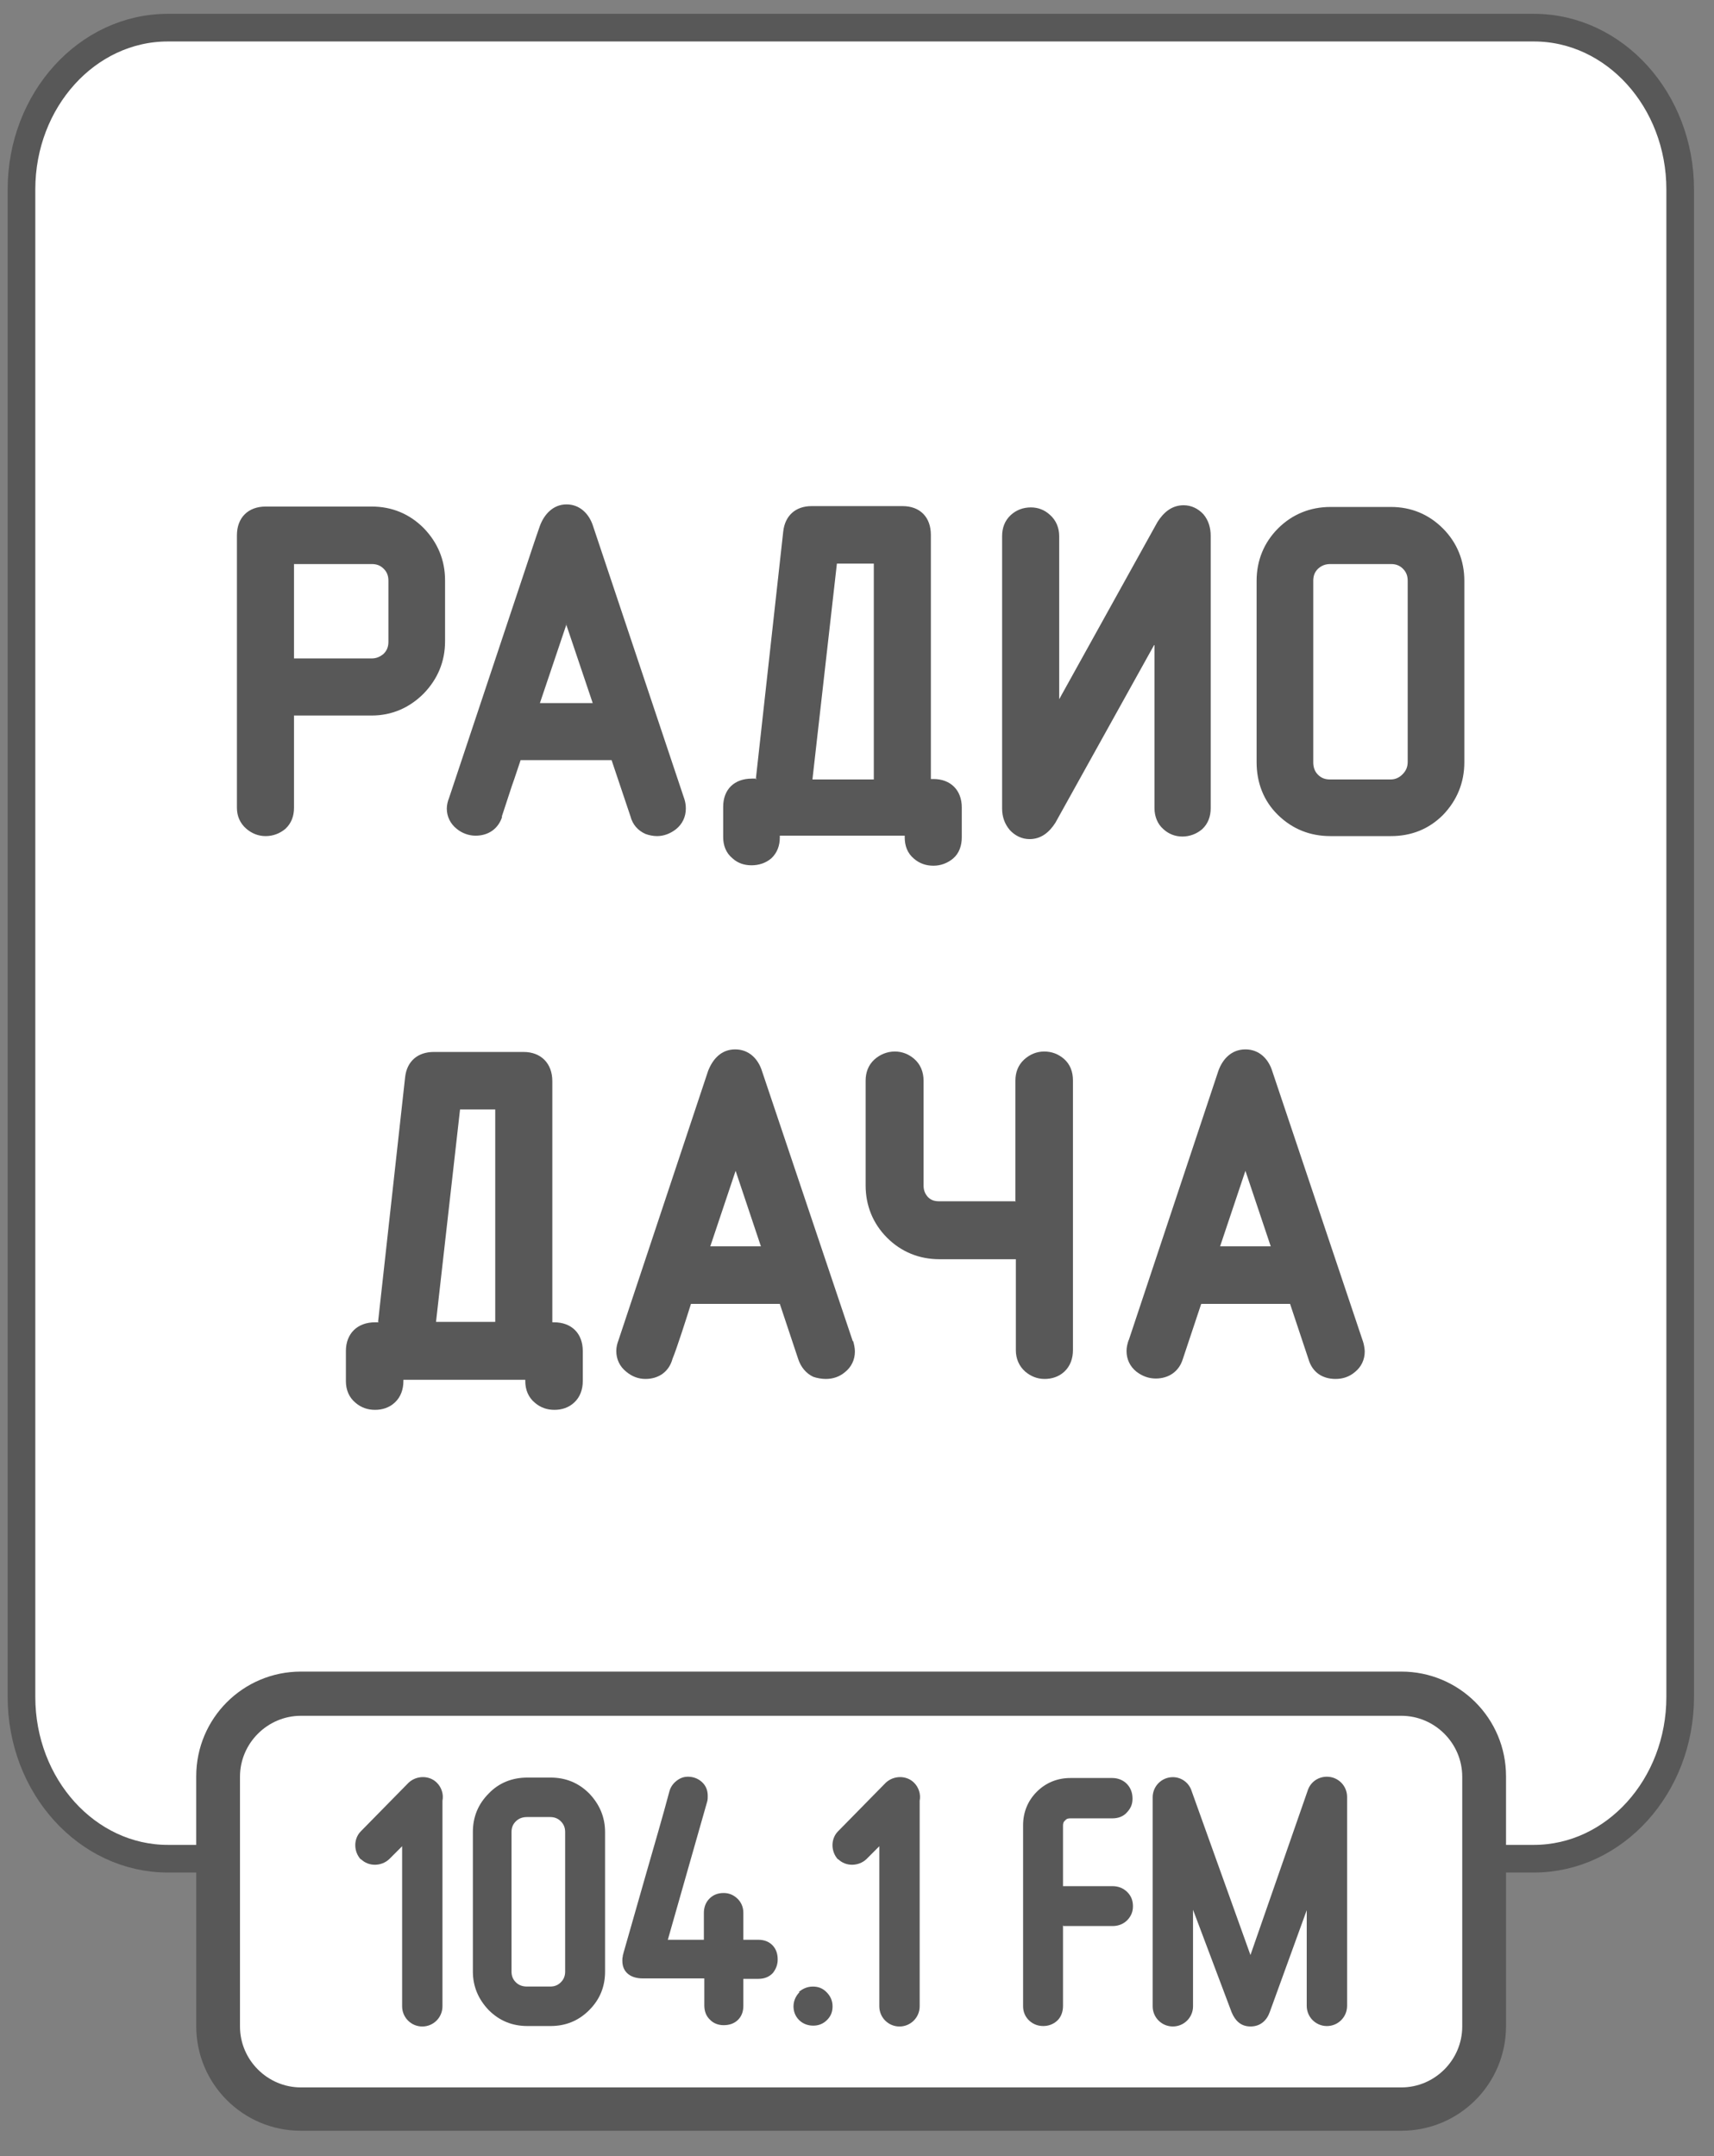 <svg width="62" height="78" viewBox="0 0 62 78" fill="none" xmlns="http://www.w3.org/2000/svg">
<rect x="0" y="0" width="62" height="78" fill="#808080" stroke="none"/>
<path fill-rule="evenodd" clip-rule="evenodd" d="M60.777 61.388C60.777 64.617 58.402 67.241 55.484 67.241H6.071C3.152 67.241 0.777 64.617 0.777 61.388V6.853C0.777 3.624 3.152 1 6.071 1H55.484C58.402 1 60.777 3.624 60.777 6.853V61.388Z" fill="white" stroke="#585858" stroke-miterlimit="10"/>
<path fill-rule="evenodd" clip-rule="evenodd" d="M10.635 25.869V29.223C10.635 29.517 10.542 29.781 10.325 29.983C10.123 30.154 9.874 30.247 9.61 30.247C9.346 30.247 9.114 30.154 8.912 29.983C8.679 29.781 8.57 29.517 8.57 29.223V19.365C8.57 18.728 8.974 18.325 9.61 18.325H13.445C14.174 18.325 14.811 18.589 15.323 19.101C15.835 19.629 16.099 20.265 16.099 20.995V23.199C16.099 23.929 15.835 24.565 15.323 25.093C14.811 25.605 14.174 25.885 13.445 25.885H10.635V25.869ZM10.635 20.389V23.82H13.445C13.616 23.82 13.755 23.758 13.88 23.649C14.004 23.525 14.05 23.386 14.05 23.215V21.01C14.05 20.84 14.004 20.7 13.88 20.576C13.755 20.451 13.616 20.405 13.445 20.405H10.635V20.389ZM18.164 29.549C18.024 29.983 17.667 30.232 17.202 30.232C16.953 30.232 16.705 30.138 16.519 29.983C16.286 29.797 16.162 29.533 16.162 29.253C16.162 29.129 16.193 28.99 16.239 28.881L19.002 20.591C19.173 20.079 19.344 19.551 19.53 19.023C19.685 18.604 20.011 18.247 20.493 18.247C20.974 18.247 21.315 18.589 21.455 19.039L24.762 28.927C24.793 29.036 24.808 29.129 24.808 29.253C24.808 29.549 24.684 29.812 24.451 29.999C24.25 30.154 24.017 30.247 23.768 30.247C23.628 30.247 23.473 30.216 23.349 30.169C23.07 30.045 22.883 29.828 22.806 29.533L22.123 27.499H18.832C18.723 27.81 18.63 28.12 18.521 28.415L18.149 29.549H18.164ZM20.493 22.578L19.53 25.435H21.44L20.477 22.578H20.493ZM27.339 28.198L28.332 19.225C28.394 18.666 28.767 18.309 29.357 18.309H32.648C33.284 18.309 33.672 18.713 33.672 19.349V28.182H33.766C34.387 28.182 34.79 28.586 34.79 29.207V30.294C34.79 30.589 34.697 30.868 34.48 31.054C34.278 31.225 34.03 31.318 33.766 31.318C33.502 31.318 33.269 31.241 33.067 31.07C32.819 30.868 32.726 30.589 32.726 30.294V30.232H28.208V30.294C28.208 30.589 28.115 30.852 27.898 31.054C27.696 31.225 27.447 31.303 27.183 31.303C26.92 31.303 26.687 31.225 26.5 31.054C26.252 30.852 26.159 30.573 26.159 30.278V29.191C26.159 28.555 26.563 28.167 27.199 28.167H27.37L27.339 28.198ZM31.608 20.389H30.273L29.388 28.198H31.608V20.389ZM41.745 23.339L38.175 29.766C37.957 30.107 37.662 30.356 37.243 30.356C36.964 30.356 36.715 30.232 36.529 30.03C36.343 29.812 36.249 29.549 36.249 29.253V19.396C36.249 19.101 36.343 18.837 36.56 18.635C36.762 18.449 37.01 18.356 37.29 18.356C37.553 18.356 37.786 18.449 37.973 18.62C38.206 18.822 38.314 19.101 38.314 19.396V25.295L41.869 18.884C42.087 18.542 42.381 18.278 42.816 18.278C43.096 18.278 43.344 18.402 43.53 18.604C43.717 18.822 43.794 19.101 43.794 19.38V29.238C43.794 29.533 43.701 29.797 43.484 29.999C43.282 30.169 43.033 30.263 42.77 30.263C42.506 30.263 42.273 30.169 42.087 29.999C41.869 29.812 41.761 29.533 41.761 29.238V23.339H41.745ZM52.969 27.577C52.969 28.307 52.705 28.959 52.193 29.486C51.68 29.999 51.044 30.247 50.314 30.247H48.125C47.396 30.247 46.759 29.999 46.231 29.486C45.704 28.974 45.455 28.307 45.455 27.577V21.01C45.455 20.281 45.719 19.629 46.231 19.116C46.744 18.604 47.396 18.34 48.125 18.34H50.314C51.044 18.34 51.68 18.604 52.193 19.116C52.705 19.629 52.969 20.281 52.969 21.01V27.577ZM50.92 27.577V21.01C50.92 20.84 50.873 20.7 50.749 20.576C50.625 20.451 50.485 20.405 50.314 20.405H48.125C47.955 20.405 47.815 20.451 47.675 20.576C47.551 20.7 47.504 20.84 47.504 21.01V27.577C47.504 27.748 47.551 27.903 47.675 28.027C47.799 28.151 47.939 28.198 48.11 28.198H50.299C50.469 28.198 50.609 28.136 50.733 28.012C50.858 27.887 50.92 27.748 50.92 27.561V27.577Z" fill="#585858"/>
<path fill-rule="evenodd" clip-rule="evenodd" d="M40.828 48.488L44.072 38.739C44.227 38.304 44.553 37.963 45.05 37.963C45.547 37.963 45.888 38.304 46.028 38.77L49.304 48.535C49.335 48.612 49.366 48.814 49.366 48.892C49.366 49.187 49.242 49.451 49.009 49.637C48.807 49.808 48.574 49.885 48.31 49.885C47.844 49.885 47.472 49.652 47.332 49.171L46.665 47.169H43.451L42.784 49.171C42.644 49.621 42.271 49.87 41.806 49.87C41.542 49.87 41.309 49.777 41.107 49.621C40.874 49.435 40.75 49.171 40.75 48.876C40.75 48.736 40.781 48.612 40.828 48.473V48.488ZM45.966 45.088L45.05 42.356L44.134 45.088H45.966Z" fill="#585858"/>
<path fill-rule="evenodd" clip-rule="evenodd" d="M36.73 43.474V39.096C36.73 38.801 36.824 38.537 37.041 38.335C37.243 38.149 37.491 38.04 37.77 38.04C38.05 38.04 38.283 38.133 38.484 38.304C38.717 38.506 38.811 38.785 38.811 39.08V48.845C38.811 49.14 38.717 49.419 38.5 49.621C38.298 49.807 38.05 49.885 37.786 49.885C37.522 49.885 37.289 49.792 37.087 49.621C36.855 49.419 36.746 49.14 36.746 48.845V45.554H33.983C33.253 45.554 32.601 45.29 32.089 44.778C31.576 44.265 31.312 43.613 31.312 42.884V39.096C31.312 38.801 31.406 38.537 31.623 38.335C31.825 38.149 32.089 38.04 32.368 38.04C32.632 38.04 32.865 38.133 33.067 38.304C33.3 38.506 33.408 38.785 33.408 39.096V42.884C33.408 43.054 33.455 43.179 33.563 43.303C33.688 43.427 33.812 43.458 33.983 43.458H36.746L36.73 43.474Z" fill="#585858"/>
<path fill-rule="evenodd" clip-rule="evenodd" d="M13.676 47.821L14.654 38.972C14.716 38.398 15.104 38.056 15.694 38.056H18.939C19.575 38.056 19.979 38.475 19.979 39.112V47.836H20.041C20.677 47.836 21.081 48.24 21.081 48.876V49.963C21.081 50.258 20.988 50.537 20.77 50.739C20.569 50.925 20.32 51.003 20.056 51.003C19.792 51.003 19.559 50.925 19.358 50.755C19.109 50.553 19.001 50.273 19.001 49.963V49.916H14.592V49.963C14.592 50.258 14.499 50.537 14.281 50.739C14.08 50.925 13.831 51.003 13.567 51.003C13.303 51.003 13.071 50.925 12.869 50.755C12.62 50.553 12.512 50.273 12.512 49.963V48.876C12.512 48.24 12.931 47.836 13.567 47.836H13.707L13.676 47.821ZM17.914 40.136H16.641L15.772 47.821H17.914V40.136Z" fill="#585858"/>
<path fill-rule="evenodd" clip-rule="evenodd" d="M30.862 48.519C30.893 48.628 30.924 48.768 30.924 48.892C30.924 49.187 30.8 49.451 30.567 49.637C30.365 49.808 30.133 49.885 29.869 49.885C29.729 49.885 29.543 49.854 29.418 49.808C29.154 49.684 28.968 49.451 28.875 49.171L28.208 47.169H24.994C24.839 47.665 24.482 48.783 24.327 49.156C24.202 49.621 23.83 49.885 23.349 49.885C23.085 49.885 22.852 49.792 22.65 49.621C22.417 49.435 22.293 49.171 22.293 48.876C22.293 48.736 22.324 48.612 22.371 48.488L25.615 38.739C25.786 38.304 26.096 37.963 26.593 37.963C27.09 37.963 27.431 38.304 27.571 38.77L30.847 48.519H30.862ZM27.524 45.088L26.609 42.356L25.693 45.088H27.509H27.524Z" fill="#585858"/>
<path d="M50.423 61.124H11.148C9.416 61.124 8.012 62.528 8.012 64.26V73.248C8.012 74.98 9.416 76.384 11.148 76.384H50.423C52.155 76.384 53.559 74.98 53.559 73.248V64.26C53.559 62.528 52.155 61.124 50.423 61.124Z" fill="white"/>
<path d="M50.689 62.071C51.9 62.071 52.893 63.065 52.893 64.275V73.311C52.893 74.521 51.9 75.515 50.689 75.515H10.886C9.675 75.515 8.681 74.521 8.681 73.311V64.275C8.681 63.065 9.675 62.071 10.886 62.071H50.689ZM50.689 60.472H10.886C8.79 60.472 7.098 62.164 7.098 64.26V73.295C7.098 75.391 8.79 77.083 10.886 77.083H50.689C52.785 77.083 54.477 75.391 54.477 73.295V64.26C54.477 62.164 52.785 60.472 50.689 60.472Z" fill="#585858"/>
<path fill-rule="evenodd" clip-rule="evenodd" d="M30.317 67.256C30.596 67.535 31.062 67.52 31.342 67.256L31.807 66.79V72.581C31.807 72.984 32.133 73.311 32.537 73.311C32.941 73.311 33.267 72.984 33.267 72.581V65.145C33.313 64.912 33.236 64.664 33.065 64.493C32.785 64.213 32.32 64.229 32.04 64.493L30.317 66.247C30.038 66.526 30.053 66.992 30.317 67.272V67.256Z" fill="#585858"/>
<path fill-rule="evenodd" clip-rule="evenodd" d="M22.543 70.686C22.822 69.709 23.102 68.731 23.381 67.752C23.66 66.775 23.955 65.781 24.219 64.787C24.266 64.632 24.359 64.508 24.483 64.415C24.607 64.322 24.732 64.275 24.887 64.275C25.073 64.275 25.244 64.337 25.384 64.461C25.539 64.601 25.601 64.772 25.601 64.974C25.601 65.036 25.601 65.098 25.585 65.16L24.157 70.174H25.461V69.196C25.461 69.01 25.523 68.824 25.663 68.684C25.803 68.544 25.974 68.482 26.175 68.482C26.362 68.482 26.517 68.544 26.657 68.668C26.812 68.808 26.889 68.994 26.889 69.196V70.174H27.433C27.635 70.174 27.821 70.236 27.961 70.392C28.085 70.531 28.131 70.702 28.131 70.888C28.131 71.075 28.069 71.23 27.961 71.37C27.821 71.525 27.635 71.587 27.433 71.587H26.889V72.565C26.889 72.767 26.827 72.953 26.672 73.093C26.532 73.217 26.362 73.263 26.175 73.263C25.989 73.263 25.818 73.201 25.694 73.077C25.539 72.938 25.477 72.751 25.477 72.549V71.571H23.241C22.838 71.571 22.512 71.37 22.512 70.935C22.512 70.888 22.512 70.826 22.527 70.78C22.527 70.733 22.543 70.686 22.558 70.656L22.543 70.686Z" fill="#585858"/>
<path fill-rule="evenodd" clip-rule="evenodd" d="M45.235 70.718L47.299 64.787C47.393 64.477 47.672 64.275 47.998 64.275C48.402 64.275 48.728 64.601 48.728 65.005V72.565C48.728 72.969 48.402 73.295 47.998 73.295C47.594 73.295 47.268 72.969 47.268 72.565V69.103L45.933 72.782C45.825 73.093 45.592 73.31 45.235 73.31C44.878 73.31 44.676 73.093 44.552 72.798L43.155 69.088V72.581C43.155 72.984 42.829 73.31 42.425 73.31C42.021 73.31 41.695 72.984 41.695 72.581V65.02C41.695 64.617 42.021 64.291 42.425 64.291C42.735 64.291 43.015 64.493 43.108 64.803L45.235 70.733V70.718Z" fill="#585858"/>
<path fill-rule="evenodd" clip-rule="evenodd" d="M38.452 69.646V72.565C38.452 72.767 38.389 72.968 38.234 73.108C38.094 73.232 37.924 73.294 37.737 73.294C37.551 73.294 37.38 73.232 37.241 73.108C37.085 72.968 37.008 72.782 37.008 72.58V66.029C37.008 65.563 37.178 65.144 37.505 64.818C37.831 64.492 38.25 64.322 38.715 64.322H40.237C40.439 64.322 40.64 64.399 40.78 64.554C40.904 64.694 40.966 64.865 40.966 65.067C40.966 65.269 40.904 65.408 40.78 65.548C40.64 65.719 40.439 65.781 40.237 65.781H38.715C38.638 65.781 38.576 65.796 38.529 65.858C38.467 65.905 38.452 65.967 38.452 66.045V68.234H40.237C40.439 68.234 40.625 68.296 40.78 68.451C40.92 68.591 40.982 68.761 40.982 68.963C40.982 69.15 40.92 69.305 40.796 69.444C40.656 69.6 40.454 69.677 40.252 69.677H38.467L38.452 69.646Z" fill="#585858"/>
<path fill-rule="evenodd" clip-rule="evenodd" d="M13.055 67.256C13.335 67.535 13.8 67.52 14.08 67.256L14.546 66.79V72.581C14.546 72.984 14.872 73.311 15.275 73.311C15.679 73.311 16.005 72.984 16.005 72.581V65.145C16.052 64.912 15.974 64.664 15.803 64.493C15.524 64.213 15.058 64.229 14.778 64.493L13.055 66.247C12.776 66.526 12.791 66.992 13.055 67.272V67.256Z" fill="#585858"/>
<path fill-rule="evenodd" clip-rule="evenodd" d="M28.889 72.069C29.029 71.945 29.2 71.867 29.402 71.867C29.604 71.867 29.759 71.929 29.898 72.069C30.038 72.209 30.116 72.379 30.116 72.581C30.116 72.783 30.054 72.938 29.914 73.078C29.774 73.218 29.604 73.28 29.417 73.28C29.231 73.28 29.045 73.218 28.905 73.078C28.765 72.938 28.703 72.767 28.703 72.581C28.703 72.395 28.781 72.209 28.92 72.069H28.889Z" fill="#585858"/>
<path fill-rule="evenodd" clip-rule="evenodd" d="M21.887 67.24V66.278C21.887 65.734 21.685 65.269 21.312 64.88C20.924 64.492 20.459 64.306 19.915 64.306H19.077C18.534 64.306 18.052 64.492 17.68 64.88C17.292 65.269 17.105 65.734 17.105 66.278V71.323C17.105 71.866 17.307 72.332 17.68 72.72C18.068 73.108 18.534 73.294 19.077 73.294H19.915C20.459 73.294 20.924 73.108 21.312 72.72C21.701 72.332 21.887 71.866 21.887 71.323V67.24ZM18.503 67.24V66.278C18.503 66.123 18.549 65.998 18.658 65.89C18.767 65.781 18.906 65.734 19.061 65.734H19.9C20.055 65.734 20.179 65.781 20.288 65.89C20.396 65.998 20.443 66.123 20.443 66.278V71.323C20.443 71.478 20.396 71.602 20.288 71.711C20.179 71.82 20.055 71.866 19.9 71.866H19.061C18.906 71.866 18.767 71.82 18.658 71.711C18.549 71.602 18.503 71.478 18.503 71.323V67.24Z" fill="#585858"/>
</svg>

